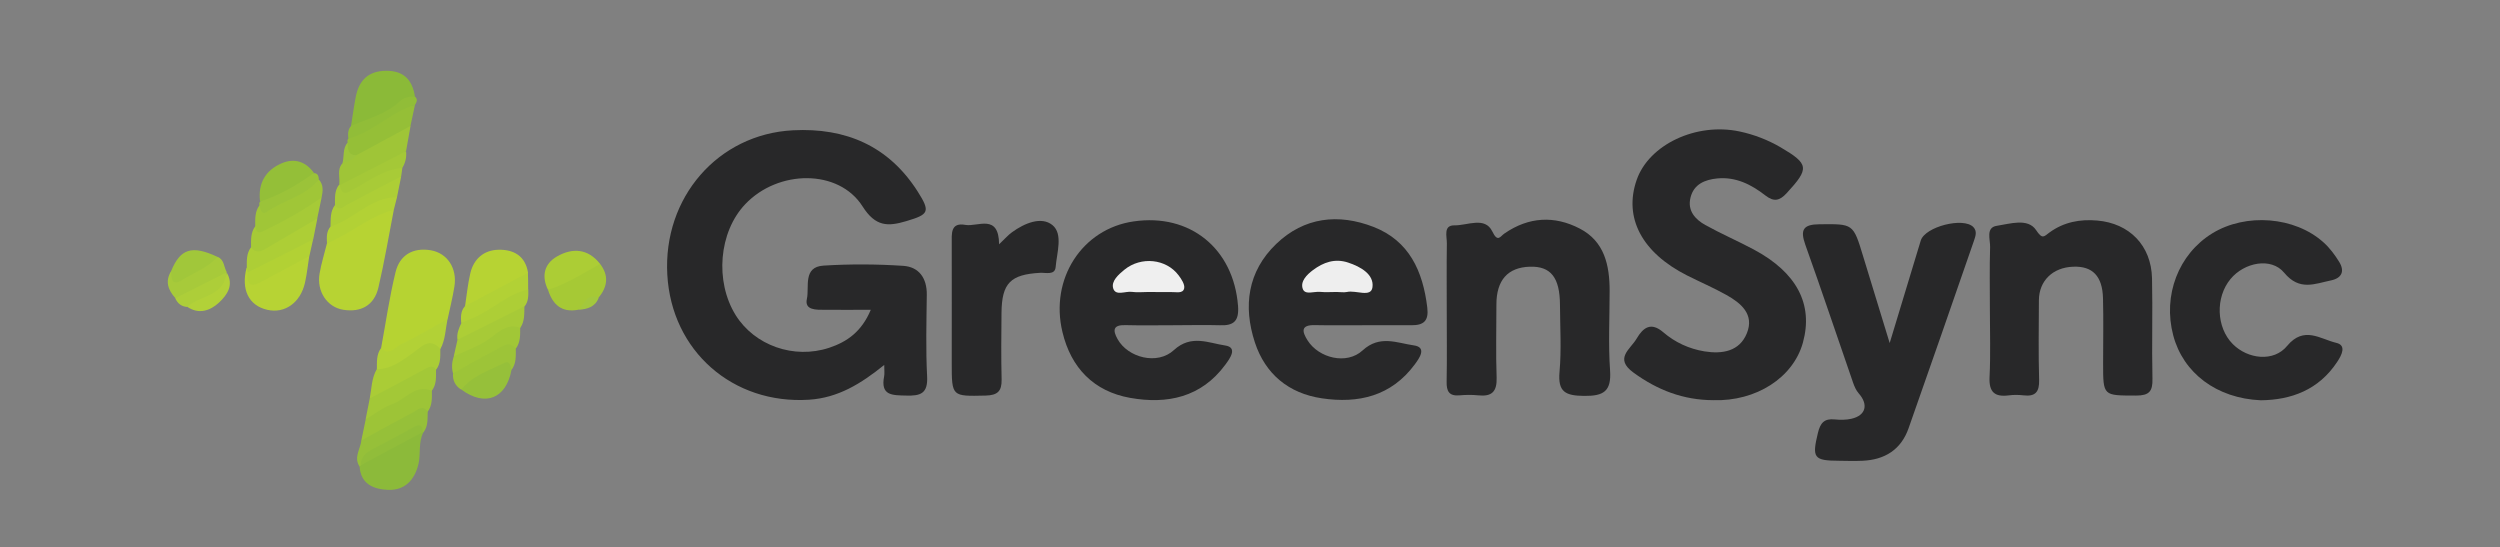 <?xml version="1.0" encoding="utf-8"?>
<!-- Generator: Adobe Illustrator 23.0.1, SVG Export Plug-In . SVG Version: 6.00 Build 0)  -->
<svg version="1.1" id="Layer_1" xmlns="http://www.w3.org/2000/svg" xmlns:xlink="http://www.w3.org/1999/xlink" x="0px" y="0px"
	 viewBox="0 0 228.53 50" style="enable-background:new 0 0 228.53 50;" xml:space="preserve">
<rect x="0" y="0" width="228.53" height="50" fill="#808080" stroke="none"/>
<style type="text/css">
	.st0{fill:#282829;}
	.st1{fill:#B6D332;}
	.st2{fill:#B7D333;}
	.st3{fill:#8CBA3A;}
	.st4{fill:#8BBA38;}
	.st5{fill:#B7D334;}
	.st6{fill:#AACC36;}
	.st7{fill:#9FC537;}
	.st8{fill:#A6C935;}
	.st9{fill:#9DC437;}
	.st10{fill:#A3C837;}
	.st11{fill:#A6CA37;}
	.st12{fill:#ACCD35;}
	.st13{fill:#94BF38;}
	.st14{fill:#95BF37;}
	.st15{fill:#A0C637;}
	.st16{fill:#B2D136;}
	.st17{fill:#96C03A;}
	.st18{fill:#ADCE36;}
	.st19{fill:#96C039;}
	.st20{fill:#A1C737;}
	.st21{fill:#9DC438;}
	.st22{fill:#A7CA37;}
	.st23{fill:#B2D134;}
	.st24{fill:#B2D135;}
	.st25{fill:#A1C73A;}
	.st26{fill:#A8CB37;}
	.st27{fill:#A7CA3A;}
	.st28{fill:#A4C837;}
	.st29{fill:#91BD38;}
	.st30{fill:#9BC339;}
	.st31{fill:#ADCE39;}
	.st32{fill:#B2D138;}
	.st33{fill:#A3C83D;}
	.st34{fill:#9CC43B;}
	.st35{fill:#EEEEEE;}
	.st36{fill:#EFEFEF;}
	.st37{fill:#91BD3A;}
</style>
<g>
	<path class="st0" d="M79.6,28.32c-1.56,0-2.89,0.01-4.21,0c-0.76,0-1.87,0.05-1.63-1c0.24-1.08-0.39-2.92,1.52-3.04
		c2.41-0.15,4.85-0.14,7.27,0.02c1.46,0.09,2.19,1.13,2.17,2.65c-0.03,2.49-0.1,4.98,0.03,7.47c0.08,1.57-0.62,1.78-1.92,1.74
		c-1.26-0.03-2.36,0.02-2.01-1.76c0.05-0.24,0.01-0.5,0.01-1.04c-2.13,1.72-4.22,3.01-6.88,3.18C66.99,36.98,61.39,32.09,61,25.11
		c-0.4-7.05,4.63-12.85,11.49-13.2c4.84-0.25,8.75,1.44,11.4,5.6c1.18,1.86,1.01,2.09-1.03,2.7c-1.7,0.51-2.83,0.52-4.01-1.34
		c-2.18-3.44-7.72-3.38-10.73-0.2c-2.41,2.54-2.79,7.05-0.87,10.14c1.73,2.77,5.32,4.05,8.55,2.98
		C77.42,31.25,78.76,30.33,79.6,28.32z"/>
	<path class="st0" d="M156.6,36.58c-2.72-0.01-5.09-0.92-7.28-2.52c-1.79-1.3-0.28-2.13,0.29-3.11c0.6-1.02,1.31-1.54,2.43-0.58
		c1.08,0.93,2.37,1.52,3.77,1.75c1.62,0.26,3.21,0.01,3.88-1.67c0.69-1.72-0.54-2.74-1.88-3.49c-1.16-0.65-2.4-1.18-3.59-1.78
		c-4.13-2.09-5.81-5.27-4.61-8.73c1.12-3.23,5.44-5.28,9.42-4.43c1.31,0.28,2.56,0.76,3.73,1.44c2.62,1.54,2.65,1.93,0.56,4.2
		c-0.65,0.7-1.16,0.81-1.94,0.21c-1.28-1-2.7-1.72-4.39-1.56c-1.14,0.11-2.16,0.52-2.46,1.76c-0.29,1.18,0.42,1.98,1.36,2.5
		c1.44,0.8,2.97,1.46,4.43,2.24c3.93,2.1,5.45,5.01,4.49,8.5C163.93,34.52,160.53,36.71,156.6,36.58z"/>
	<path class="st0" d="M124.61,29.73c-1.47,0-2.93,0.02-4.4-0.01c-1.29-0.03-1.22,0.55-0.68,1.4c1.02,1.61,3.57,2.26,5.03,0.91
		c1.57-1.44,3.16-0.67,4.67-0.46c1.25,0.17,0.5,1.2,0.09,1.75c-2.14,2.89-5.14,3.59-8.49,3.09c-3.03-0.45-5.17-2.22-6.12-5.11
		c-1.08-3.31-0.67-6.48,1.95-9c2.56-2.46,5.69-2.8,8.89-1.56c3.27,1.27,4.52,4.05,4.92,7.37c0.15,1.23-0.33,1.63-1.46,1.62
		C127.54,29.72,126.07,29.73,124.61,29.73z"/>
	<path class="st0" d="M107.27,29.73c-1.47,0-2.93,0.03-4.4-0.01c-1.12-0.03-1.17,0.46-0.71,1.28c0.95,1.7,3.64,2.4,5.15,1
		c1.58-1.45,3.18-0.64,4.68-0.42c1.19,0.18,0.43,1.2,0.01,1.77c-2.2,2.98-5.31,3.62-8.69,3.02c-3.32-0.59-5.41-2.74-6.19-6.02
		c-1.17-4.86,1.8-9.43,6.5-10.11c5.17-0.76,9.14,2.49,9.55,7.71c0.11,1.39-0.38,1.84-1.68,1.78
		C110.08,29.69,108.68,29.73,107.27,29.73z"/>
	<path class="st0" d="M172.74,31.36c1.03-3.41,1.93-6.39,2.84-9.37c0.39-1.27,3.91-2.17,4.81-1.23c0.37,0.39,0.19,0.84,0.05,1.26
		c-1.98,5.71-3.96,11.42-5.97,17.12c-0.69,1.97-2.19,2.9-4.24,2.98c-0.7,0.03-1.4,0.01-2.11,0c-2.34-0.01-2.49-0.27-1.94-2.55
		c0.22-0.91,0.58-1.33,1.54-1.23c0.5,0.05,1.04,0.05,1.52-0.06c1.32-0.3,1.58-1.29,0.67-2.32c-0.24-0.27-0.4-0.64-0.52-0.99
		c-1.46-4.21-2.87-8.43-4.37-12.62c-0.48-1.36-0.17-1.84,1.3-1.85c3.08-0.03,3.08-0.09,3.99,2.92
		C171.08,25.91,171.84,28.4,172.74,31.36z"/>
	<path class="st0" d="M181.9,28.32c0-1.91-0.04-3.83,0.02-5.74c0.02-0.69-0.42-1.79,0.62-1.94c1.2-0.18,2.83-0.73,3.58,0.39
		c0.59,0.89,0.72,0.59,1.23,0.22c1.3-0.95,2.79-1.23,4.36-1.09c2.95,0.25,4.94,2.29,5.01,5.27c0.07,3.06-0.03,6.13,0.04,9.19
		c0.03,1.16-0.3,1.54-1.5,1.54c-3.01-0.01-3.01,0.06-3.01-2.94c0-1.98,0.04-3.96-0.01-5.94c-0.05-2.05-0.96-2.97-2.73-2.9
		c-1.87,0.07-3.12,1.29-3.13,3.07c-0.01,2.43-0.05,4.85,0.02,7.28c0.03,1.08-0.33,1.54-1.42,1.41c-0.44-0.05-0.9-0.06-1.34,0
		c-1.3,0.17-1.84-0.29-1.77-1.68C181.97,32.41,181.9,30.37,181.9,28.32z"/>
	<path class="st0" d="M132.25,28.37c0-2.04-0.02-4.08,0.01-6.12c0.01-0.63-0.35-1.67,0.7-1.65c1.17,0.02,2.78-0.83,3.45,0.55
		c0.51,1.06,0.73,0.45,1.12,0.19c2.21-1.52,4.55-1.65,6.87-0.45c2.27,1.17,2.74,3.36,2.74,5.7c0,2.42-0.13,4.86,0.04,7.27
		c0.13,1.91-0.58,2.35-2.38,2.33c-1.68-0.02-2.41-0.34-2.24-2.2c0.18-2.03,0.05-4.08,0.04-6.12c-0.01-2.5-0.84-3.55-2.75-3.49
		c-2.02,0.06-3.06,1.23-3.06,3.45c0,2.23-0.06,4.47,0.02,6.7c0.04,1.28-0.45,1.74-1.68,1.61c-0.57-0.06-1.15-0.05-1.72,0
		c-0.95,0.08-1.19-0.38-1.17-1.25C132.28,32.71,132.25,30.54,132.25,28.37z"/>
	<path class="st0" d="M206.67,36.59c-4.04-0.17-7.1-2.49-8.01-5.93c-0.97-3.66,0.48-7.43,3.57-9.33c3.07-1.88,7.54-1.54,10.17,0.83
		c0.56,0.5,1.03,1.13,1.43,1.78c0.52,0.84,0.25,1.48-0.74,1.69c-1.5,0.31-2.89,0.99-4.29-0.7c-1.19-1.44-3.65-0.94-4.9,0.57
		c-1.4,1.68-1.31,4.43,0.2,5.95c1.38,1.39,3.75,1.66,4.97,0.17c1.54-1.86,3.04-0.62,4.49-0.28c0.96,0.22,0.5,1.12,0.1,1.72
		C211.96,35.66,209.42,36.56,206.67,36.59z"/>
	<path class="st0" d="M91.33,22.33c0.54-0.51,0.83-0.85,1.18-1.1c1.14-0.83,2.69-1.48,3.7-0.65c0.98,0.81,0.4,2.52,0.29,3.82
		c-0.06,0.78-0.89,0.51-1.42,0.54c-2.71,0.15-3.5,0.94-3.53,3.64c-0.02,2.04-0.04,4.08,0.01,6.12c0.02,1.07-0.38,1.43-1.45,1.46
		C87,36.23,87,36.28,87,33.17c0-3.63,0.01-7.26,0-10.89c0-0.91-0.13-1.98,1.26-1.72C89.38,20.75,91.3,19.5,91.33,22.33z"/>
	<path class="st1" d="M34.84,31.8c0.43-2.31,0.76-4.65,1.32-6.93c0.38-1.56,1.6-2.27,3.23-1.99c1.52,0.27,2.41,1.65,2.15,3.3
		c-0.16,1.01-0.41,2-0.62,2.99c-1.33,1.63-3.29,2.26-5.08,3.16C35.48,32.51,34.77,32.7,34.84,31.8z"/>
	<path class="st2" d="M36,19.18c-0.46,2.37-0.86,4.76-1.41,7.11c-0.38,1.62-1.59,2.28-3.19,2.03c-1.51-0.23-2.46-1.7-2.19-3.3
		c0.16-0.94,0.45-1.85,0.68-2.78C31.67,20.72,33.4,19.09,36,19.18z"/>
	<path class="st2" d="M42.51,28c0.15-1,0.25-2.02,0.48-3.01c0.31-1.33,1.24-2.13,2.58-2.16c1.38-0.03,2.46,0.56,2.7,2.11
		C46.7,26.61,44.91,27.89,42.51,28z"/>
	<path class="st3" d="M38.71,39.51c-0.49,0.92-0.23,1.96-0.46,2.92c-0.35,1.45-1.25,2.41-2.78,2.35c-1.3-0.06-2.5-0.51-2.6-2.15
		c0.03-0.08,0.06-0.17,0.09-0.25c1.71-1.23,3.41-2.48,5.51-2.99C38.55,39.43,38.63,39.47,38.71,39.51z"/>
	<path class="st4" d="M32.09,11.5c0.14-0.88,0.26-1.76,0.43-2.64c0.29-1.5,1.13-2.37,2.75-2.39c1.63-0.02,2.43,0.83,2.66,2.36
		c-1.31,1.18-2.82,2.02-4.46,2.65C33.01,11.66,32.56,11.92,32.09,11.5z"/>
	<path class="st5" d="M28.27,23.41c-0.13,0.81-0.21,1.63-0.39,2.43c-0.41,1.83-1.85,2.85-3.45,2.48c-1.69-0.39-2.41-1.84-1.89-3.85
		c0.15,0.09,0.27,0.21,0.37,0.35c0.98,1.02,1.69-0.12,2.47-0.35C26.36,24.18,27.07,23.13,28.27,23.41z"/>
	<path class="st6" d="M40.25,31.92c0,0.65,0.05,1.32-0.39,1.88c-1.45,0.72-3,1.24-4.31,2.25c-0.49,0.38-1.09,0.63-1.75,0.37
		c0.17-0.9,0.16-1.84,0.64-2.67c1.41-0.86,2.76-1.83,4.26-2.55C39.78,30.68,40.02,30.87,40.25,31.92z"/>
	<path class="st7" d="M31.01,16.87c0.09-0.65-0.23-1.35,0.29-1.94c0.44-0.3,0.67-0.84,1.16-1.08c1.62-0.93,3.01-2.36,5.07-2.34
		c-0.14,0.77-0.27,1.53-0.41,2.3c-1.7,1.56-3.63,2.68-5.89,3.23C31.15,16.99,31.08,16.93,31.01,16.87z"/>
	<path class="st8" d="M54.86,24.13c0.82,1.07,0.67,2.09-0.14,3.08c-0.69,0.24-1.2,0.78-1.84,1.1c-1.53,0.3-2.36-0.46-2.79-1.83
		C51.47,25.27,52.97,24.3,54.86,24.13z"/>
	<path class="st9" d="M39.48,35.71c0,0.66,0.05,1.34-0.38,1.92c-1.44,0.59-2.75,1.44-4.16,2.1c-0.61,0.28-1.16,0.78-1.91,0.53
		c0.13-0.64,0.26-1.28,0.4-1.92c1.28-1.7,3.22-2.38,5.07-3.17C38.86,35.01,39.55,34.8,39.48,35.71z"/>
	<path class="st10" d="M39.48,35.71c-1.55-0.61-2.42,0.82-3.63,1.24c-0.87,0.3-1.62,0.91-2.43,1.39c0.13-0.64,0.26-1.28,0.38-1.92
		c1.71-0.9,3.42-1.79,5.11-2.72c0.39-0.21,0.67-0.32,0.95,0.1C39.85,34.46,39.92,35.13,39.48,35.71z"/>
	<path class="st11" d="M29.4,18.05c-0.13,0.64-0.26,1.28-0.4,1.92c-1.12,1.86-3.19,2.31-4.92,3.25c-0.38,0.21-1.19,0.38-1.13-0.62
		c0-0.67-0.05-1.35,0.39-1.93c1.39-0.04,2.38-0.99,3.54-1.56C27.69,18.71,28.37,17.94,29.4,18.05z"/>
	<path class="st12" d="M54.86,24.13c-1.56,0.84-3.05,1.84-4.77,2.36c-0.61-1.26-0.34-2.38,0.83-3.05
		C52.34,22.63,53.76,22.72,54.86,24.13z"/>
	<path class="st13" d="M23.77,18.41c-0.2-1.64,0.49-2.84,1.97-3.48c1.16-0.5,2.2-0.18,2.96,0.88
		C27.94,17.25,25.46,18.56,23.77,18.41z"/>
	<path class="st14" d="M37.52,11.52c-1.65,0.89-3.31,1.79-4.96,2.68c-1.31,0.3-0.96-0.5-0.78-1.18c-0.04-0.13-0.02-0.25,0.06-0.36
		c1.91-1.26,3.68-2.8,6.09-3.06C37.79,10.24,37.66,10.88,37.52,11.52z"/>
	<path class="st15" d="M29.4,18.05c-1.59,1.12-3.26,2.08-5.01,2.91c-0.4,0.19-0.94,0.66-1.06-0.29c0-0.66-0.04-1.33,0.39-1.9
		c1.47,0.19,2.36-1.01,3.56-1.48c0.64-0.25,1.23-0.63,1.87-0.88C29.59,16.9,29.52,17.47,29.4,18.05z"/>
	<path class="st16" d="M40.25,31.92c-0.94-1.16-1.75-0.19-2.42,0.28c-1.05,0.74-2.02,1.54-3.38,1.55c0.01-0.67-0.05-1.36,0.39-1.94
		c0.74,0.77,1.26-0.06,1.79-0.32c1.46-0.71,2.86-1.54,4.28-2.32C40.72,30.09,40.72,31.06,40.25,31.92z"/>
	<path class="st17" d="M46.76,33.8c-0.49,2.65-2.42,3.41-4.59,1.81c0.4-1.13,2.94-2.93,4.03-2.83
		C46.86,32.84,47.08,33.18,46.76,33.8z"/>
	<path class="st18" d="M22.95,22.6c0.39,0.57,0.86,0.41,1.33,0.14c1.58-0.92,3.15-1.84,4.73-2.77c-0.13,0.64-0.26,1.28-0.38,1.92
		c-1.78,1.45-3.61,2.79-6,3.03c-0.02-0.15-0.04-0.3-0.07-0.45C22.56,23.82,22.52,23.16,22.95,22.6z"/>
	<path class="st19" d="M33.03,40.26c1.59-0.87,3.17-1.75,4.77-2.59c0.39-0.21,0.85-0.7,1.3-0.04c-0.03,0.65,0.05,1.32-0.39,1.89
		c0,0-0.05-0.02-0.05-0.02c-2.22,0.4-4.04,1.56-5.68,3.05c0,0-0.1,0.1-0.11,0.1C32.31,41.8,32.95,41.05,33.03,40.26z"/>
	<path class="st18" d="M41.82,31.07c-0.09-0.56,0.12-1.05,0.35-1.53c1.35-1.61,3.43-2.11,5.07-3.27c0.31-0.22,0.74-0.09,1.05,0.2
		c0.01,0.54,0.03,1.09-0.34,1.54C46.06,29.35,44.36,31.06,41.82,31.07z"/>
	<path class="st20" d="M41.41,34.13c-0.14-0.52-0.1-1.04,0.07-1.55c1.46-1.4,3.25-2.27,5.09-3.02c0.31-0.12,1.04-0.58,0.98,0.42
		c0,0.66,0.03,1.32-0.4,1.89c-1.31,0.18-2.33,0.98-3.45,1.57C43,33.82,42.33,34.43,41.41,34.13z"/>
	<path class="st21" d="M41.41,34.13c1.31-0.72,2.6-1.48,3.93-2.15c0.55-0.28,1.16-0.93,1.81-0.1c0,0.67,0.05,1.35-0.39,1.93
		c-0.08-0.37-0.16-0.89-0.67-0.63c-1.38,0.69-2.91,1.16-3.93,2.44C41.62,35.27,41.36,34.78,41.41,34.13z"/>
	<path class="st22" d="M47.55,29.98c-0.96-0.41-1.79,0.19-2.37,0.66c-1.12,0.92-2.44,1.36-3.7,1.93c0.11-0.5,0.23-1.01,0.34-1.51
		c2.04-1.02,4.08-2.04,6.12-3.06C47.92,28.69,47.97,29.39,47.55,29.98z"/>
	<path class="st23" d="M22.62,24.92c2-1.01,4-2.02,6-3.03c-0.11,0.51-0.23,1.02-0.34,1.52c-1.5,0.8-2.99,1.59-4.49,2.4
		C22.74,26.37,22.58,25.79,22.62,24.92z"/>
	<path class="st24" d="M36,19.18c-2.26,0.58-3.99,2.22-6.11,3.06c-0.03-0.54-0.06-1.09,0.33-1.54c1.21-1.42,2.91-2.08,4.51-2.87
		c0.51-0.25,1.09-0.26,1.56,0.2C36.19,18.42,36.09,18.8,36,19.18z"/>
	<path class="st18" d="M36.29,18.03c-2.42-0.01-3.94,2.04-6.08,2.68c0.03-0.67-0.04-1.36,0.4-1.95c1.4-0.81,2.93-1.39,4.3-2.27
		c0.53-0.34,1.09-0.62,1.76-0.35C36.54,16.77,36.42,17.4,36.29,18.03z"/>
	<path class="st24" d="M48.28,26.47c-1.94,0.41-3.32,1.91-5.11,2.62c-0.34,0.14-0.67,0.29-1.01,0.44c-0.04-0.55-0.06-1.09,0.34-1.54
		c1.92-1.02,3.84-2.04,5.76-3.06C48.28,25.45,48.28,25.96,48.28,26.47z"/>
	<path class="st25" d="M15.64,24.79c0.84-2.07,1.91-2.4,4.24-1.31c-0.59,1.78-2.22,2.26-3.72,2.63
		C15.16,26.36,15.56,25.35,15.64,24.79z"/>
	<path class="st26" d="M36.67,16.13c-1.66,0.86-3.32,1.71-4.96,2.59c-0.39,0.21-0.7,0.61-1.09,0.04c0.01-0.65-0.07-1.33,0.39-1.89
		c0,0,0.06,0.04,0.06,0.04c0.87,0.66,1.33-0.3,1.98-0.51c1.23-0.4,2.17-1.84,3.73-1.05C36.74,15.61,36.71,15.87,36.67,16.13z"/>
	<path class="st27" d="M15.64,24.79c0.05,0.62,0,1.42,1,0.81c1.1-0.68,2.35-1.13,3.25-2.12c0.63,0.26,0.56,0.93,0.84,1.4
		c-1.28,1.37-2.82,2.19-4.7,2.37C15.37,26.52,15.07,25.72,15.64,24.79z"/>
	<path class="st28" d="M36.78,15.35c-1.68,0.14-2.99,1.14-4.39,1.91c-0.58,0.32-1.14,0.76-1.32-0.34c2.02-1.03,4.03-2.07,6.05-3.1
		C37.18,14.36,37.06,14.87,36.78,15.35z"/>
	<path class="st29" d="M37.93,9.6c-2.23,0.63-3.83,2.51-6.09,3.06c-0.04-0.41-0.05-0.82,0.26-1.16c1.54-0.65,3.19-1.07,4.45-2.24
		c0.41-0.38,0.88-0.44,1.39-0.43C38.22,9.09,38.08,9.34,37.93,9.6z"/>
	<path class="st30" d="M29.15,16.41c-1.24,1.54-3.23,1.88-4.76,2.96c-0.45,0.32-0.6-0.22-0.67-0.6c-0.04-0.13-0.02-0.24,0.05-0.35
		c1.8-0.57,3.4-1.51,4.92-2.6C29.08,15.84,29.12,16.12,29.15,16.41z"/>
	<path class="st31" d="M16.02,27.26c1.57-0.79,3.13-1.58,4.7-2.37c0,0-0.02,0.01-0.02,0.01c0.05,1.86-1.03,2.81-3.59,3.16
		C16.58,28.02,16.23,27.74,16.02,27.26z"/>
	<path class="st32" d="M17.12,28.05c1.18-1.07,3.4-0.95,3.59-3.16c0.7,1.16,0.06,2.07-0.7,2.78C19.2,28.41,18.18,28.76,17.12,28.05z
		"/>
	<path class="st33" d="M52.89,28.32c0.54-0.49,0.73-1.57,1.84-1.1C54.4,28.07,53.69,28.26,52.89,28.32z"/>
	<path class="st34" d="M31.78,13.02c0.02,0.55-0.02,1.14,0.78,1.18c-0.3,0.44-0.78,0.59-1.26,0.74
		C31.48,14.3,31.3,13.58,31.78,13.02z"/>
	<path class="st35" d="M122.19,26.69c-0.51,0-1.02,0.04-1.53-0.01c-0.55-0.05-1.36,0.31-1.57-0.27c-0.25-0.69,0.38-1.31,0.93-1.72
		c0.95-0.71,2-1.09,3.21-0.69c1.16,0.38,2.39,1.09,2.23,2.26c-0.13,0.97-1.52,0.24-2.33,0.43
		C122.84,26.75,122.51,26.69,122.19,26.69z"/>
	<path class="st36" d="M104.99,26.69c-0.51,0-1.03,0.06-1.53-0.01c-0.59-0.08-1.48,0.4-1.7-0.32c-0.2-0.66,0.48-1.26,1.03-1.71
		c1.52-1.23,3.81-1,4.95,0.52c0.26,0.34,0.58,0.84,0.51,1.18c-0.11,0.52-0.74,0.33-1.16,0.35
		C106.39,26.71,105.69,26.69,104.99,26.69z"/>
	<path class="st37" d="M32.97,42.53c0.04-1.1,0.95-1.38,1.71-1.79c1.04-0.57,2.11-1.11,3.14-1.7c0.58-0.33,0.8-0.16,0.84,0.45
		C36.76,40.5,34.87,41.52,32.97,42.53z"/>
</g>
</svg>
